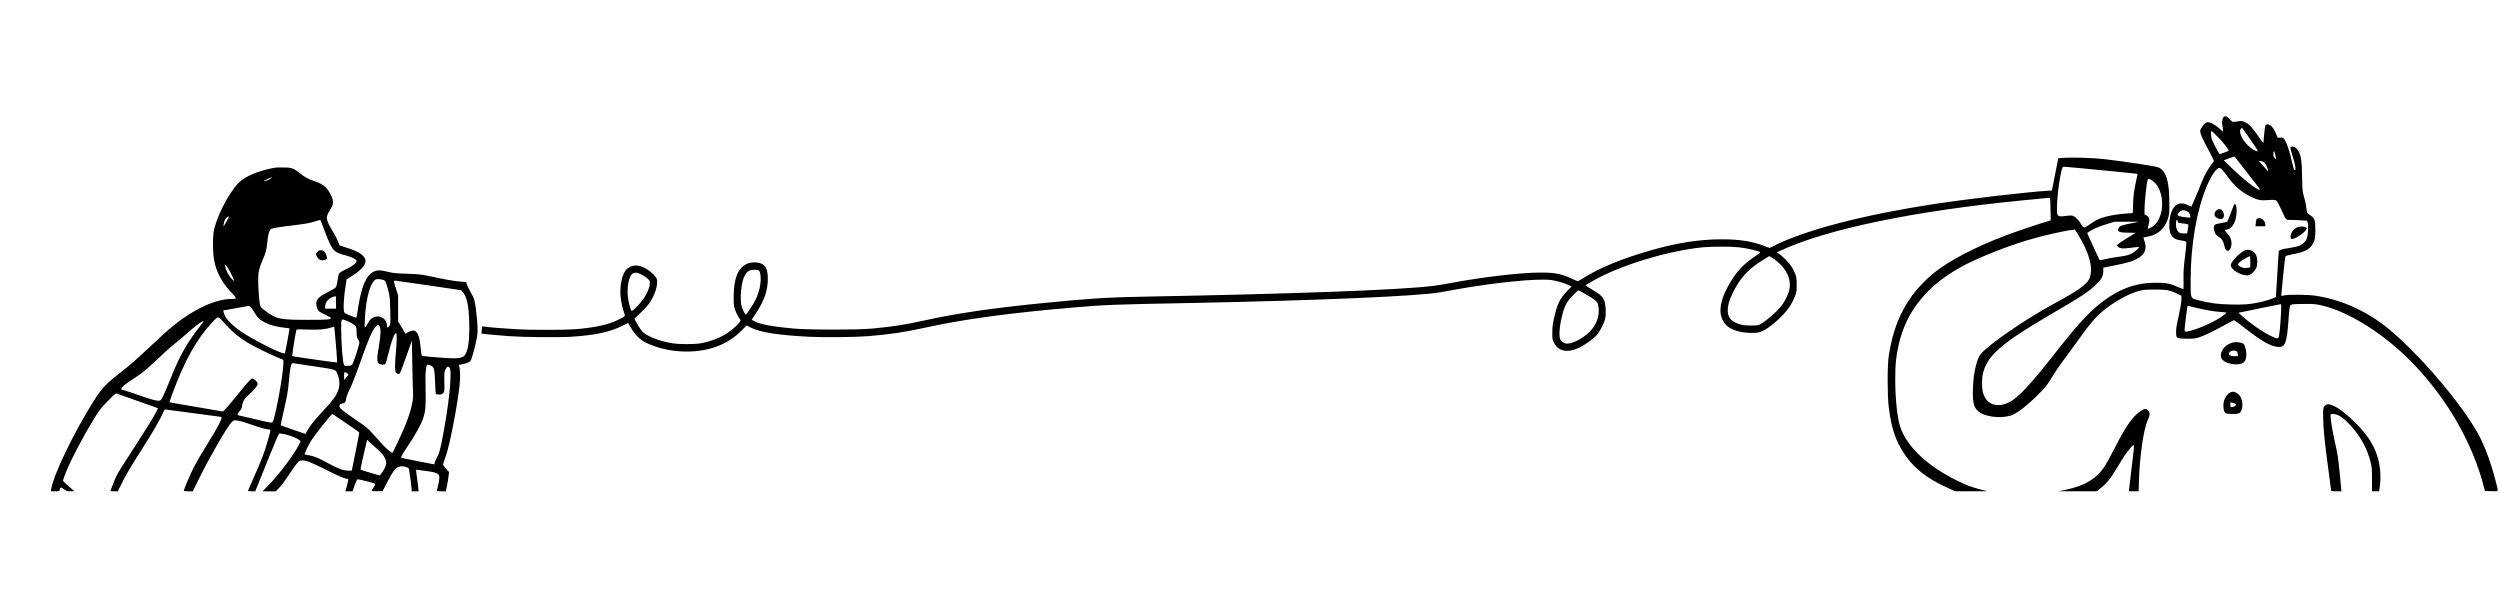 <?xml version="1.0" standalone="no"?>
<!DOCTYPE svg PUBLIC "-//W3C//DTD SVG 20010904//EN"
 "http://www.w3.org/TR/2001/REC-SVG-20010904/DTD/svg10.dtd">
<svg version="1.0" xmlns="http://www.w3.org/2000/svg"
 width="899pt" height="218.5pt" viewBox="0 0 4367 655"
 preserveAspectRatio="xMidYMid meet">

<g transform="translate(0,655) scale(0.1,-0.1)"
fill="#000000" stroke="none">
<path d="M38836 6528 c-24 -38 -27 -80 -12 -163 7 -44 12 -81 11 -83 -2 -2
-28 19 -59 47 -102 93 -186 132 -238 112 -15 -5 -45 -37 -68 -71 -37 -54 -41
-66 -35 -98 9 -50 51 -140 150 -323 47 -85 85 -165 85 -176 0 -11 -8 -27 -17
-34 -26 -22 -111 -156 -150 -238 -19 -41 -59 -137 -89 -214 -30 -76 -73 -178
-95 -227 l-41 -88 -62 29 c-135 64 -239 16 -290 -134 -38 -112 -44 -260 -14
-360 6 -21 28 -53 49 -71 36 -33 58 -41 180 -61 21 -3 42 -11 47 -18 7 -8 1
-87 -19 -247 -25 -195 -29 -264 -27 -408 2 -94 0 -172 -3 -172 -4 0 -54 20
-112 45 -135 58 -190 68 -372 68 -300 0 -553 -77 -816 -251 -272 -179 -503
-418 -921 -954 -441 -565 -668 -809 -823 -883 -210 -102 -384 -44 -451 150
-25 75 -30 235 -9 336 64 318 315 540 1170 1039 567 331 680 405 811 535 101
99 124 145 124 240 l0 52 188 37 c228 45 306 67 394 113 142 74 187 175 138
313 -11 30 -19 58 -20 61 0 4 22 9 49 13 188 25 319 132 378 310 26 78 28 89
27 286 0 380 -56 560 -192 618 -49 21 -550 98 -933 143 -198 23 -553 35 -710
25 l-105 -8 -55 -281 -56 -282 -44 -3 c-399 -24 -1434 -145 -2038 -238 -1211
-186 -2223 -450 -2763 -720 l-87 -44 -91 35 c-208 81 -430 116 -730 117 -398
1 -793 -60 -1267 -197 -484 -139 -876 -299 -1150 -471 -55 -35 -105 -64 -111
-64 -5 0 -47 17 -93 39 -196 90 -311 113 -554 112 -355 0 -1019 -78 -1590
-186 -99 -19 -236 -41 -305 -49 -585 -70 -2427 -138 -5045 -186 -621 -11 -980
-34 -1795 -116 -837 -83 -1479 -177 -2030 -299 -349 -77 -542 -107 -910 -142
-269 -25 -1102 -25 -1380 0 -368 34 -567 70 -672 123 -29 14 -54 28 -56 29 -2
2 26 46 62 99 148 217 216 405 218 601 2 184 -35 261 -140 291 -75 22 -173 14
-239 -20 -145 -73 -216 -256 -217 -561 -1 -146 2 -166 25 -235 22 -64 51 -118
93 -175 23 -30 -152 -190 -300 -275 -97 -55 -271 -115 -394 -135 -123 -19
-367 -19 -490 0 -204 33 -386 98 -496 176 -43 32 -102 114 -152 214 l-20 40
104 99 c58 54 125 127 150 161 106 149 168 351 134 440 -16 42 -100 124 -170
165 -122 73 -221 84 -307 34 -58 -33 -91 -80 -119 -168 -59 -187 -48 -411 31
-636 19 -54 23 -50 -121 -121 -163 -80 -418 -134 -749 -159 -180 -13 -770 -13
-1001 0 -199 11 -519 37 -575 46 l-37 5 -7 -61 c-4 -34 -5 -63 -3 -65 4 -4
280 -30 483 -45 238 -18 870 -24 1075 -11 430 28 687 83 903 193 54 28 99 49
101 47 1 -2 25 -42 52 -89 69 -120 157 -205 264 -257 358 -172 839 -201 1207
-72 182 64 335 161 471 301 l73 75 77 -39 c168 -83 475 -131 1027 -159 252
-13 803 -7 1020 11 391 32 642 70 1022 154 637 141 1497 257 2558 346 611 51
630 51 2090 80 2145 42 3946 119 4315 185 41 7 164 29 273 49 682 123 1422
197 1665 167 97 -12 212 -44 307 -86 l57 -26 -84 -88 c-123 -129 -168 -225
-224 -476 -21 -92 -28 -148 -28 -241 -1 -115 0 -123 29 -179 77 -150 232 -182
432 -90 103 48 245 148 309 219 66 72 137 212 155 304 17 92 8 245 -20 307
-32 72 -70 106 -208 187 -68 40 -120 75 -116 79 5 4 63 38 130 76 472 270
1294 521 1913 585 69 7 224 12 345 12 240 0 381 -16 540 -58 155 -42 151 -33
39 -108 -218 -146 -337 -274 -467 -505 -172 -304 -190 -539 -52 -692 78 -86
248 -142 435 -144 95 -1 127 3 180 21 132 45 394 274 505 442 27 41 65 115 84
165 34 86 36 96 35 215 0 112 -3 132 -27 193 -14 37 -43 93 -64 125 -45 68
-153 178 -213 218 l-43 28 84 39 c807 370 2324 684 4179 866 462 46 505 49
510 44 3 -2 7 -92 8 -198 l4 -193 -59 -17 c-122 -35 -555 -181 -713 -240 -535
-202 -996 -442 -1270 -661 -120 -96 -282 -263 -369 -381 -222 -302 -350 -626
-418 -1063 -26 -165 -26 -704 0 -905 48 -372 118 -580 274 -815 166 -248 393
-426 748 -587 l140 -63 280 0 280 1 -130 34 c-161 42 -252 77 -425 164 -518
260 -871 605 -975 953 -46 156 -79 482 -79 793 0 280 11 392 60 614 133 594
506 1050 1134 1384 268 142 753 335 1112 442 260 78 607 158 783 180 l50 7 58
-94 c166 -265 248 -523 217 -680 -6 -34 -18 -75 -26 -90 -53 -103 -207 -211
-619 -433 -485 -261 -1147 -717 -1277 -879 -71 -89 -127 -336 -135 -602 -9
-264 19 -355 130 -423 138 -85 432 -101 573 -31 117 57 305 211 476 389 95 99
128 142 208 274 51 86 132 205 178 264 46 60 138 185 204 278 267 375 369 498
517 617 190 154 435 289 606 335 90 24 118 26 280 27 206 1 272 -11 395 -72
l75 -37 -1 -75 c-1 -48 -19 -150 -48 -283 -38 -168 -46 -223 -44 -285 3 -74 4
-77 33 -92 22 -11 64 -15 160 -15 108 0 142 4 205 23 91 29 242 101 450 216
85 47 159 86 165 86 5 -1 82 -57 170 -126 298 -234 463 -330 585 -341 138 -13
164 48 194 457 19 257 22 271 62 283 16 5 112 10 214 10 155 1 201 -3 283 -21
280 -62 594 -210 937 -443 885 -600 1631 -1652 1905 -2684 l32 -120 111 -3
c106 -3 112 -2 112 17 0 39 -81 337 -131 484 -108 318 -189 484 -361 745 -349
528 -952 1207 -1406 1583 -372 308 -824 515 -1282 585 -130 20 -444 24 -544 7
l-58 -10 5 51 c3 28 18 182 33 341 15 163 32 295 38 302 6 7 61 22 121 33 237
42 324 95 376 227 19 49 23 77 23 188 1 179 -11 217 -80 261 -30 19 -57 42
-62 52 -5 9 -12 50 -16 90 -3 40 -20 121 -38 180 -30 104 -31 114 -34 329 -4
328 -25 442 -95 515 -29 30 -43 38 -72 38 -33 0 -37 -3 -37 -25 0 -13 17 -79
39 -147 44 -140 59 -222 41 -233 -6 -4 -14 -5 -17 -2 -3 4 -20 71 -38 149 -43
187 -91 329 -127 379 -28 39 -32 40 -75 37 l-46 -3 -30 72 c-39 97 -97 163
-142 163 -18 0 -37 -6 -42 -12 -9 -11 -33 -237 -33 -301 0 -24 -22 2 -115 138
-124 180 -211 244 -312 231 -27 -3 -63 -9 -81 -12 -31 -6 -38 -2 -82 45 -54
58 -90 67 -114 29z m475 -385 c76 -109 134 -200 128 -202 -29 -9 -107 36 -174
103 -111 110 -166 244 -119 291 9 9 18 14 21 11 3 -2 67 -94 144 -203z m-566
44 c89 -91 185 -214 185 -237 0 -7 -143 -60 -160 -60 -3 0 -36 60 -74 133 -59
114 -69 141 -73 200 -5 53 -3 67 8 67 8 0 59 -46 114 -103z m991 -274 c3 -16
10 -44 15 -63 13 -52 11 -56 -16 -30 -20 19 -25 33 -25 72 0 52 16 65 26 21z
m-486 -343 c117 -151 217 -281 223 -287 7 -10 4 -13 -11 -13 -49 0 -288 190
-507 405 l-110 107 90 33 c50 19 93 33 97 32 3 -1 102 -126 218 -277z m294
179 c31 -24 60 -78 71 -129 7 -35 7 -35 -12 -15 -11 11 -48 53 -82 93 l-63 72
30 0 c16 0 41 -9 56 -21z m-2834 -140 c344 -34 626 -62 628 -64 2 -1 -8 -51
-22 -111 -38 -168 -56 -310 -56 -448 0 -69 -4 -126 -9 -126 -4 0 -66 -5 -136
-10 -240 -20 -441 -71 -538 -138 -29 -19 -74 -50 -101 -69 -71 -49 -88 -45
-127 28 -38 71 -107 136 -155 145 -19 3 -70 1 -112 -6 -95 -16 -129 -9 -143
28 -30 74 21 586 76 780 14 46 19 52 43 52 15 0 308 -27 652 -61z m2107 9 c17
-18 68 -85 115 -148 105 -143 221 -241 378 -320 119 -60 175 -73 280 -65 124
10 148 8 174 -8 12 -8 49 -75 84 -153 91 -199 77 -184 175 -184 45 0 126 -3
179 -7 l97 -6 12 -35 c13 -41 6 -205 -11 -265 -16 -53 -71 -110 -130 -136 -27
-12 -107 -30 -178 -41 -132 -20 -177 -33 -186 -55 -2 -7 -14 -188 -26 -401
-12 -214 -23 -394 -25 -399 -4 -14 -176 -70 -290 -94 -164 -35 -274 -44 -497
-38 -227 5 -363 23 -565 74 -144 36 -138 20 -137 363 1 611 108 1226 286 1640
79 185 167 310 217 310 9 0 31 -15 48 -32z m-1225 -188 c81 -53 136 -147 162
-273 49 -236 -31 -474 -185 -553 -57 -28 -58 -27 -34 68 20 76 9 118 -41 147
l-34 20 0 86 c0 124 35 445 56 518 7 24 24 21 76 -13z m602 -534 c41 -17 66
-51 66 -89 l0 -28 -77 7 c-86 7 -143 26 -143 46 1 20 33 56 60 67 35 14 56 13
94 -3z m-154 -181 c0 -26 5 -28 123 -40 32 -4 60 -12 63 -18 2 -7 -2 -43 -9
-82 l-12 -70 -62 0 c-69 0 -96 16 -119 72 -20 46 -19 163 1 163 9 0 15 -9 15
-25z m-832 -38 c-123 -25 -162 -37 -181 -55 -32 -30 -39 -58 -20 -77 21 -21
43 -25 178 -28 l120 -2 -162 -100 c-98 -61 -162 -106 -163 -116 0 -26 33 -48
82 -55 25 -4 102 1 172 11 70 9 130 15 132 12 9 -9 -78 -87 -123 -111 -66 -33
-108 -43 -275 -66 -80 -11 -176 -29 -214 -40 -38 -10 -72 -16 -76 -12 -9 9
-218 463 -218 473 0 11 115 74 188 104 33 13 111 40 174 59 l113 35 215 0 215
-1 -157 -31z m-6162 -664 c165 -136 242 -308 214 -475 -13 -74 -67 -195 -124
-273 -82 -114 -278 -288 -390 -348 -36 -19 -56 -22 -166 -21 -107 1 -137 5
-205 27 -139 46 -194 113 -195 236 0 86 22 167 80 289 132 277 276 435 552
603 l93 57 38 -21 c22 -12 68 -45 103 -74z m-17787 -162 c27 -27 37 -135 22
-239 -13 -89 -46 -193 -91 -283 -30 -58 -145 -235 -159 -243 -12 -8 -61 87
-77 148 -32 118 -9 395 42 506 45 99 88 130 182 130 48 0 66 -4 81 -19z
m-2071 -56 c71 -33 134 -79 154 -113 30 -50 -10 -180 -93 -308 -51 -78 -190
-224 -214 -224 -16 0 -50 123 -66 235 -12 88 -6 213 14 290 38 141 92 173 205
120z m16526 -361 c148 -87 181 -114 195 -158 51 -164 -5 -355 -143 -491 -116
-113 -290 -205 -388 -205 -55 0 -105 30 -124 75 -22 53 -17 181 12 322 31 154
63 248 106 320 33 55 182 213 201 213 6 0 69 -34 141 -76z m12131 -316 c-11
-230 -30 -415 -45 -432 -19 -23 -33 -20 -133 28 -150 72 -358 217 -512 356
l-54 49 32 6 c18 4 181 37 362 75 182 37 336 69 344 69 11 1 12 -25 6 -151z
m-1503 92 c176 -43 328 -69 446 -77 56 -3 102 -10 102 -14 0 -13 -98 -83 -185
-131 -200 -112 -485 -215 -538 -195 -11 4 -9 43 14 224 16 120 28 219 29 221
0 4 6 3 132 -28z"/>
<path d="M38970 4870 c-29 -82 -59 -155 -65 -160 -7 -6 -54 -17 -105 -24 -57
-9 -99 -21 -111 -32 -23 -21 -25 -64 -3 -126 12 -37 26 -53 69 -82 61 -40 79
-68 100 -158 20 -85 54 -110 93 -67 36 38 43 140 13 204 -10 22 -37 61 -60 87
-22 25 -41 48 -41 51 0 2 19 7 42 10 55 7 107 61 138 143 41 107 38 304 -4
304 -7 0 -36 -67 -66 -150z"/>
<path d="M38715 4906 c-54 -54 -36 -118 38 -143 73 -25 112 18 88 98 -20 68
-81 90 -126 45z"/>
<path d="M39443 4769 c-28 -10 -30 -14 -38 -81 l-7 -58 86 0 86 0 0 34 c0 62
-75 124 -127 105z"/>
<path d="M40135 4615 c-74 -29 -131 -112 -123 -181 3 -25 7 -29 32 -26 60 7
206 105 239 161 17 29 17 30 -2 41 -35 18 -104 20 -146 5z"/>
<path d="M39202 4203 c-102 -56 -235 -199 -235 -254 0 -81 201 -195 308 -175
51 10 125 84 143 142 20 69 15 164 -11 215 -40 76 -135 109 -205 72z m103
-291 c-3 -3 -31 -7 -63 -10 -45 -3 -66 2 -102 20 -24 13 -46 28 -48 35 -6 21
70 85 142 119 l71 34 3 -96 c1 -53 0 -99 -3 -102z"/>
<path d="M4810 5654 c-287 -50 -525 -148 -641 -265 -179 -180 -408 -635 -439
-871 -15 -117 -12 -353 6 -459 39 -228 143 -422 333 -617 71 -74 68 -82 -24
-82 -271 0 -645 -169 -995 -450 -135 -109 -216 -182 -514 -463 -122 -115 -288
-261 -371 -325 -321 -248 -379 -308 -531 -549 -334 -526 -701 -1286 -739
-1530 l-7 -43 76 0 c67 0 76 2 76 18 0 10 6 27 14 37 12 17 15 16 61 -18 44
-34 53 -37 117 -37 l70 0 -101 86 c-56 47 -101 92 -101 101 0 8 23 74 52 147
81 208 304 630 502 954 72 117 109 165 204 263 63 66 128 129 144 140 l28 20
342 -122 c189 -67 353 -125 366 -130 l22 -9 -36 -72 c-45 -89 -156 -268 -386
-623 -219 -339 -269 -418 -301 -482 -23 -45 -107 -256 -107 -268 0 -3 29 -5
64 -5 l64 0 66 133 c79 160 157 291 372 628 170 267 315 519 354 614 12 30 27
55 34 55 6 0 227 -29 491 -65 263 -36 483 -65 487 -65 38 0 -50 -173 -261
-509 -84 -135 -182 -304 -218 -375 -60 -120 -173 -385 -173 -407 0 -5 35 -9
78 -9 l79 0 105 212 c188 382 489 904 570 991 38 40 38 40 97 34 60 -7 104
-20 338 -101 73 -26 160 -49 193 -53 69 -7 68 17 9 -193 -60 -215 -104 -330
-270 -702 -44 -97 -79 -179 -79 -182 0 -3 29 -6 64 -6 l64 0 46 112 c25 62
116 286 200 498 85 211 161 389 170 395 36 22 292 -56 353 -109 l25 -22 -31
-63 c-85 -166 -338 -507 -510 -683 l-124 -128 115 0 115 0 65 67 c36 38 112
140 170 229 58 88 122 180 143 202 34 38 42 42 84 42 72 0 154 -33 410 -161
220 -111 332 -159 372 -159 10 0 20 -4 23 -9 3 -5 -7 -54 -23 -110 l-28 -101
62 0 63 0 37 105 c21 58 43 105 49 105 31 0 293 -64 304 -75 11 -9 6 -22 -22
-66 -20 -29 -36 -57 -36 -62 0 -4 44 -6 98 -5 l97 3 85 165 c95 186 148 252
214 264 66 12 153 -14 161 -48 10 -45 45 -318 45 -351 l0 -35 61 0 61 0 -7 73
c-4 39 -15 125 -24 190 -17 118 -17 118 4 113 11 -3 80 -12 154 -21 151 -17
216 -40 231 -80 11 -29 1 -108 -25 -205 -8 -30 -15 -58 -15 -62 0 -5 35 -8 79
-8 l78 0 22 100 c11 55 24 131 27 169 l7 68 -52 57 c-28 31 -51 65 -51 75 0
11 20 74 45 140 65 174 192 814 240 1216 18 145 16 306 -4 357 -10 26 -9 27
37 34 75 11 145 39 164 65 19 26 89 288 112 423 16 88 9 237 -20 470 -20 164
-31 197 -95 308 -28 50 -57 109 -64 132 l-12 41 -93 7 c-112 9 -248 32 -510
88 -184 39 -209 42 -430 50 -203 7 -249 12 -335 34 -129 33 -186 33 -253 0
-126 -63 -212 -266 -267 -635 -13 -89 -26 -164 -29 -166 -7 -7 -194 68 -207
83 -28 34 -17 270 24 513 l12 74 88 55 c178 109 264 216 237 296 -25 76 -133
143 -326 201 -65 20 -120 38 -122 40 -2 2 -14 32 -27 67 -12 35 -48 106 -80
158 -135 221 -142 263 -66 384 56 88 68 134 51 197 -18 66 -69 156 -116 204
-48 50 -106 81 -219 119 -96 32 -162 68 -235 132 -30 26 -80 59 -110 73 -48
23 -69 26 -175 27 -66 1 -131 0 -145 -2z m-71 -181 c-19 -22 -88 -53 -119 -52
-17 0 -1 11 50 33 41 19 77 35 79 35 2 1 -3 -6 -10 -16z m-743 -689 c-9 -23
-86 -154 -91 -154 -6 0 4 55 17 97 9 31 50 73 70 73 6 0 7 -7 4 -16z m1609
-61 c3 -10 34 -90 67 -178 74 -195 119 -290 160 -332 37 -38 96 -65 209 -93
95 -24 182 -67 187 -92 7 -35 -60 -90 -175 -145 -69 -32 -118 -62 -128 -77 -9
-14 -22 -67 -28 -119 -7 -55 -20 -105 -30 -121 -12 -18 -60 -47 -143 -88 -171
-84 -217 -141 -194 -244 18 -81 26 -88 141 -144 60 -29 109 -56 109 -61 0 -30
-49 -34 -400 -34 -494 0 -550 12 -737 151 -89 66 -93 71 -103 119 -13 66 -30
304 -30 430 0 132 18 211 79 348 55 125 65 163 81 312 11 107 24 164 46 206
11 22 25 28 96 42 46 9 164 26 263 37 232 27 339 45 428 74 89 30 93 30 102 9z
m-1580 -900 c30 -57 57 -116 61 -131 5 -25 1 -23 -40 21 -50 53 -101 150 -112
212 l-7 40 21 -19 c12 -10 47 -66 77 -123z m2677 -133 c33 -15 41 -34 79 -178
29 -110 31 -130 36 -357 5 -236 5 -240 -16 -267 -30 -37 -41 -35 -41 7 0 104
-102 181 -203 154 -61 -16 -100 -50 -129 -111 -14 -30 -34 -60 -43 -68 -17
-14 -18 -8 -12 125 16 375 98 668 197 708 21 9 101 1 132 -13z m788 -94 l564
-83 33 -38 c71 -82 103 -239 110 -540 7 -310 -21 -495 -85 -566 -49 -55 -173
-59 -614 -18 -96 9 -128 16 -133 27 -3 8 -10 60 -15 116 -19 189 -44 269 -96
303 -23 14 -32 15 -71 4 -25 -6 -59 -21 -74 -32 -28 -19 -29 -20 -36 -2 -4 10
-32 58 -62 108 l-56 90 -1 230 0 230 -37 113 c-43 133 -44 142 -14 142 12 0
276 -38 587 -84z m-1620 -296 l0 -110 -95 0 -95 0 0 36 c0 74 54 140 137 170
21 7 41 13 46 14 4 0 7 -49 7 -110z m-1488 -83 c14 -13 40 -52 59 -87 19 -36
54 -84 79 -108 85 -82 249 -143 434 -162 55 -6 101 -12 103 -14 2 -2 -10 -77
-27 -167 -53 -284 -49 -269 -71 -269 -69 0 -546 243 -754 384 -121 82 -238
195 -269 260 -29 59 -42 106 -30 106 5 1 104 18 219 39 116 21 215 39 221 40
6 0 22 -9 36 -22z m-431 -313 c114 -127 239 -228 395 -320 103 -61 360 -186
511 -250 l93 -39 0 -65 c0 -179 -146 -970 -188 -1019 -17 -19 -24 -18 -312 50
-162 38 -296 69 -297 69 -2 0 -3 8 -3 17 0 9 16 33 35 53 29 29 37 48 46 101
13 78 39 118 125 194 84 74 144 150 144 182 0 34 -60 93 -94 93 -21 0 -64 -47
-262 -290 -197 -239 -241 -289 -258 -285 -12 3 -223 39 -471 81 -247 41 -452
77 -454 79 -2 3 20 69 49 147 216 586 432 971 702 1253 107 113 88 117 239
-51z m2100 77 c75 -29 156 -81 168 -108 6 -13 11 -58 11 -100 0 -64 4 -83 27
-122 24 -42 25 -48 14 -90 -34 -131 -104 -334 -121 -351 -23 -23 -121 -28
-138 -7 -24 30 -52 364 -52 633 0 188 -4 181 91 145z m-2508 -34 c-277 -353
-387 -543 -553 -952 -139 -345 -167 -402 -197 -410 -51 -12 -132 10 -498 139
-71 25 -140 46 -152 46 -17 0 -23 6 -23 23 0 26 75 86 240 192 122 78 168 116
344 280 203 190 284 262 386 344 52 42 142 118 200 170 112 100 234 191 257
191 12 0 11 -5 -4 -23z m3081 -56 c32 -36 31 -145 -3 -344 -49 -279 -42 -324
49 -333 25 -3 51 -1 58 4 7 5 31 83 53 173 63 257 105 369 140 369 13 0 11
-151 -6 -335 -18 -198 -19 -312 -2 -345 14 -28 58 -39 74 -18 6 7 55 138 109
292 l99 279 7 -414 c4 -228 10 -445 13 -484 17 -181 -71 -470 -266 -874 -49
-102 -91 -187 -94 -189 -2 -3 -29 14 -58 36 -52 39 -110 100 -299 312 -74 83
-109 112 -277 225 -241 164 -291 206 -291 245 0 26 5 31 43 41 58 15 64 22 72
82 4 29 20 77 35 107 54 107 122 275 201 499 160 451 216 582 280 655 36 42
40 43 63 17z m-756 -330 c18 -204 24 -311 17 -311 -35 0 -772 105 -779 111 -7
6 52 389 71 453 5 17 15 18 187 11 195 -7 313 2 413 34 32 10 59 17 61 16 2
-2 15 -143 30 -314z m-363 -381 c382 -57 357 -47 396 -148 33 -86 36 -182 9
-261 -33 -99 -92 -180 -268 -369 -161 -173 -223 -251 -277 -349 l-29 -51 -214
73 c-118 41 -216 76 -218 78 -3 3 17 101 45 218 68 295 80 360 97 549 15 176
26 248 43 294 10 25 15 28 44 22 17 -3 185 -28 372 -56z m2024 15 c54 -27 64
-69 71 -285 3 -107 9 -201 13 -207 5 -8 29 -13 56 -13 38 0 52 5 72 26 24 25
24 28 21 195 -3 158 -2 173 19 215 26 56 46 65 71 35 53 -66 -13 -692 -138
-1306 -29 -141 -42 -185 -79 -260 -25 -49 -45 -98 -45 -107 0 -10 -1 -18 -2
-18 -20 1 -572 111 -576 114 -12 12 14 63 81 161 161 236 272 435 306 550 34
117 42 221 35 490 -5 179 -3 275 6 338 11 82 13 87 37 87 13 0 37 -7 52 -15z
m-1461 -137 l21 -23 -39 -45 -39 -45 -1 68 c0 58 2 67 18 67 10 0 28 -10 40
-22z m-27 -865 c127 -86 232 -159 234 -163 3 -4 -26 -156 -63 -339 l-67 -331
-49 0 c-97 0 -191 34 -381 139 -145 80 -236 118 -320 131 -38 6 -71 13 -73 15
-7 7 56 144 104 224 61 103 360 481 381 481 3 0 108 -70 234 -157z m622 -526
c58 -62 91 -138 83 -190 -7 -43 -46 -119 -89 -171 l-24 -30 -164 48 c-90 26
-167 51 -170 54 -3 4 11 79 31 167 21 88 48 204 60 258 l22 97 106 -96 c59
-53 124 -115 145 -137z"/>
<path d="M5545 4185 c-30 -29 -31 -50 -5 -93 29 -48 75 -67 128 -53 46 13 51
26 32 90 -23 80 -103 109 -155 56z"/>
<path d="M39007 2600 c-89 -23 -158 -74 -193 -146 -44 -89 -21 -155 69 -199
95 -46 239 -51 301 -10 57 38 72 150 36 267 -17 56 -24 65 -53 76 -48 17 -117
22 -160 12z m65 -157 c10 -9 18 -30 18 -50 l0 -33 -58 0 c-92 0 -128 38 -76
79 32 25 90 27 116 4z"/>
<path d="M38952 1723 c-38 -18 -83 -80 -102 -138 -17 -53 -16 -142 3 -186 12
-30 21 -37 53 -42 64 -11 177 -8 204 6 79 39 81 237 2 321 -28 30 -79 56 -109
56 -10 0 -33 -8 -51 -17z m97 -198 c15 -15 14 -18 -8 -36 -13 -10 -36 -19 -52
-19 -27 0 -29 2 -29 41 l0 42 37 -6 c20 -4 44 -14 52 -22z"/>
<path d="M40606 1489 c-25 -30 -26 -35 -26 -167 0 -209 24 -449 105 -1040 19
-139 35 -260 35 -268 0 -11 18 -14 90 -14 l91 0 -6 58 c-3 31 -14 151 -26 267
-25 263 -30 295 -84 540 -45 207 -75 386 -75 449 0 36 0 36 43 36 77 0 160
-49 267 -158 202 -207 332 -437 393 -697 18 -75 21 -123 21 -292 l1 -203 61 0
62 0 11 75 c27 181 9 391 -48 558 -68 199 -176 362 -371 557 -152 152 -272
247 -375 297 -90 43 -134 44 -169 2z"/>
<path d="M37406 1410 c-150 -96 -258 -248 -475 -670 -70 -135 -144 -272 -166
-304 -144 -218 -352 -342 -687 -411 l-113 -24 329 0 329 -1 51 39 c121 92 193
180 318 391 103 172 149 241 211 313 90 105 88 122 35 -306 -26 -210 -47 -394
-48 -409 l0 -28 83 0 84 0 6 193 c14 427 83 900 152 1045 43 91 45 135 8 174
-34 36 -58 35 -117 -2z"/>
</g>
</svg>
